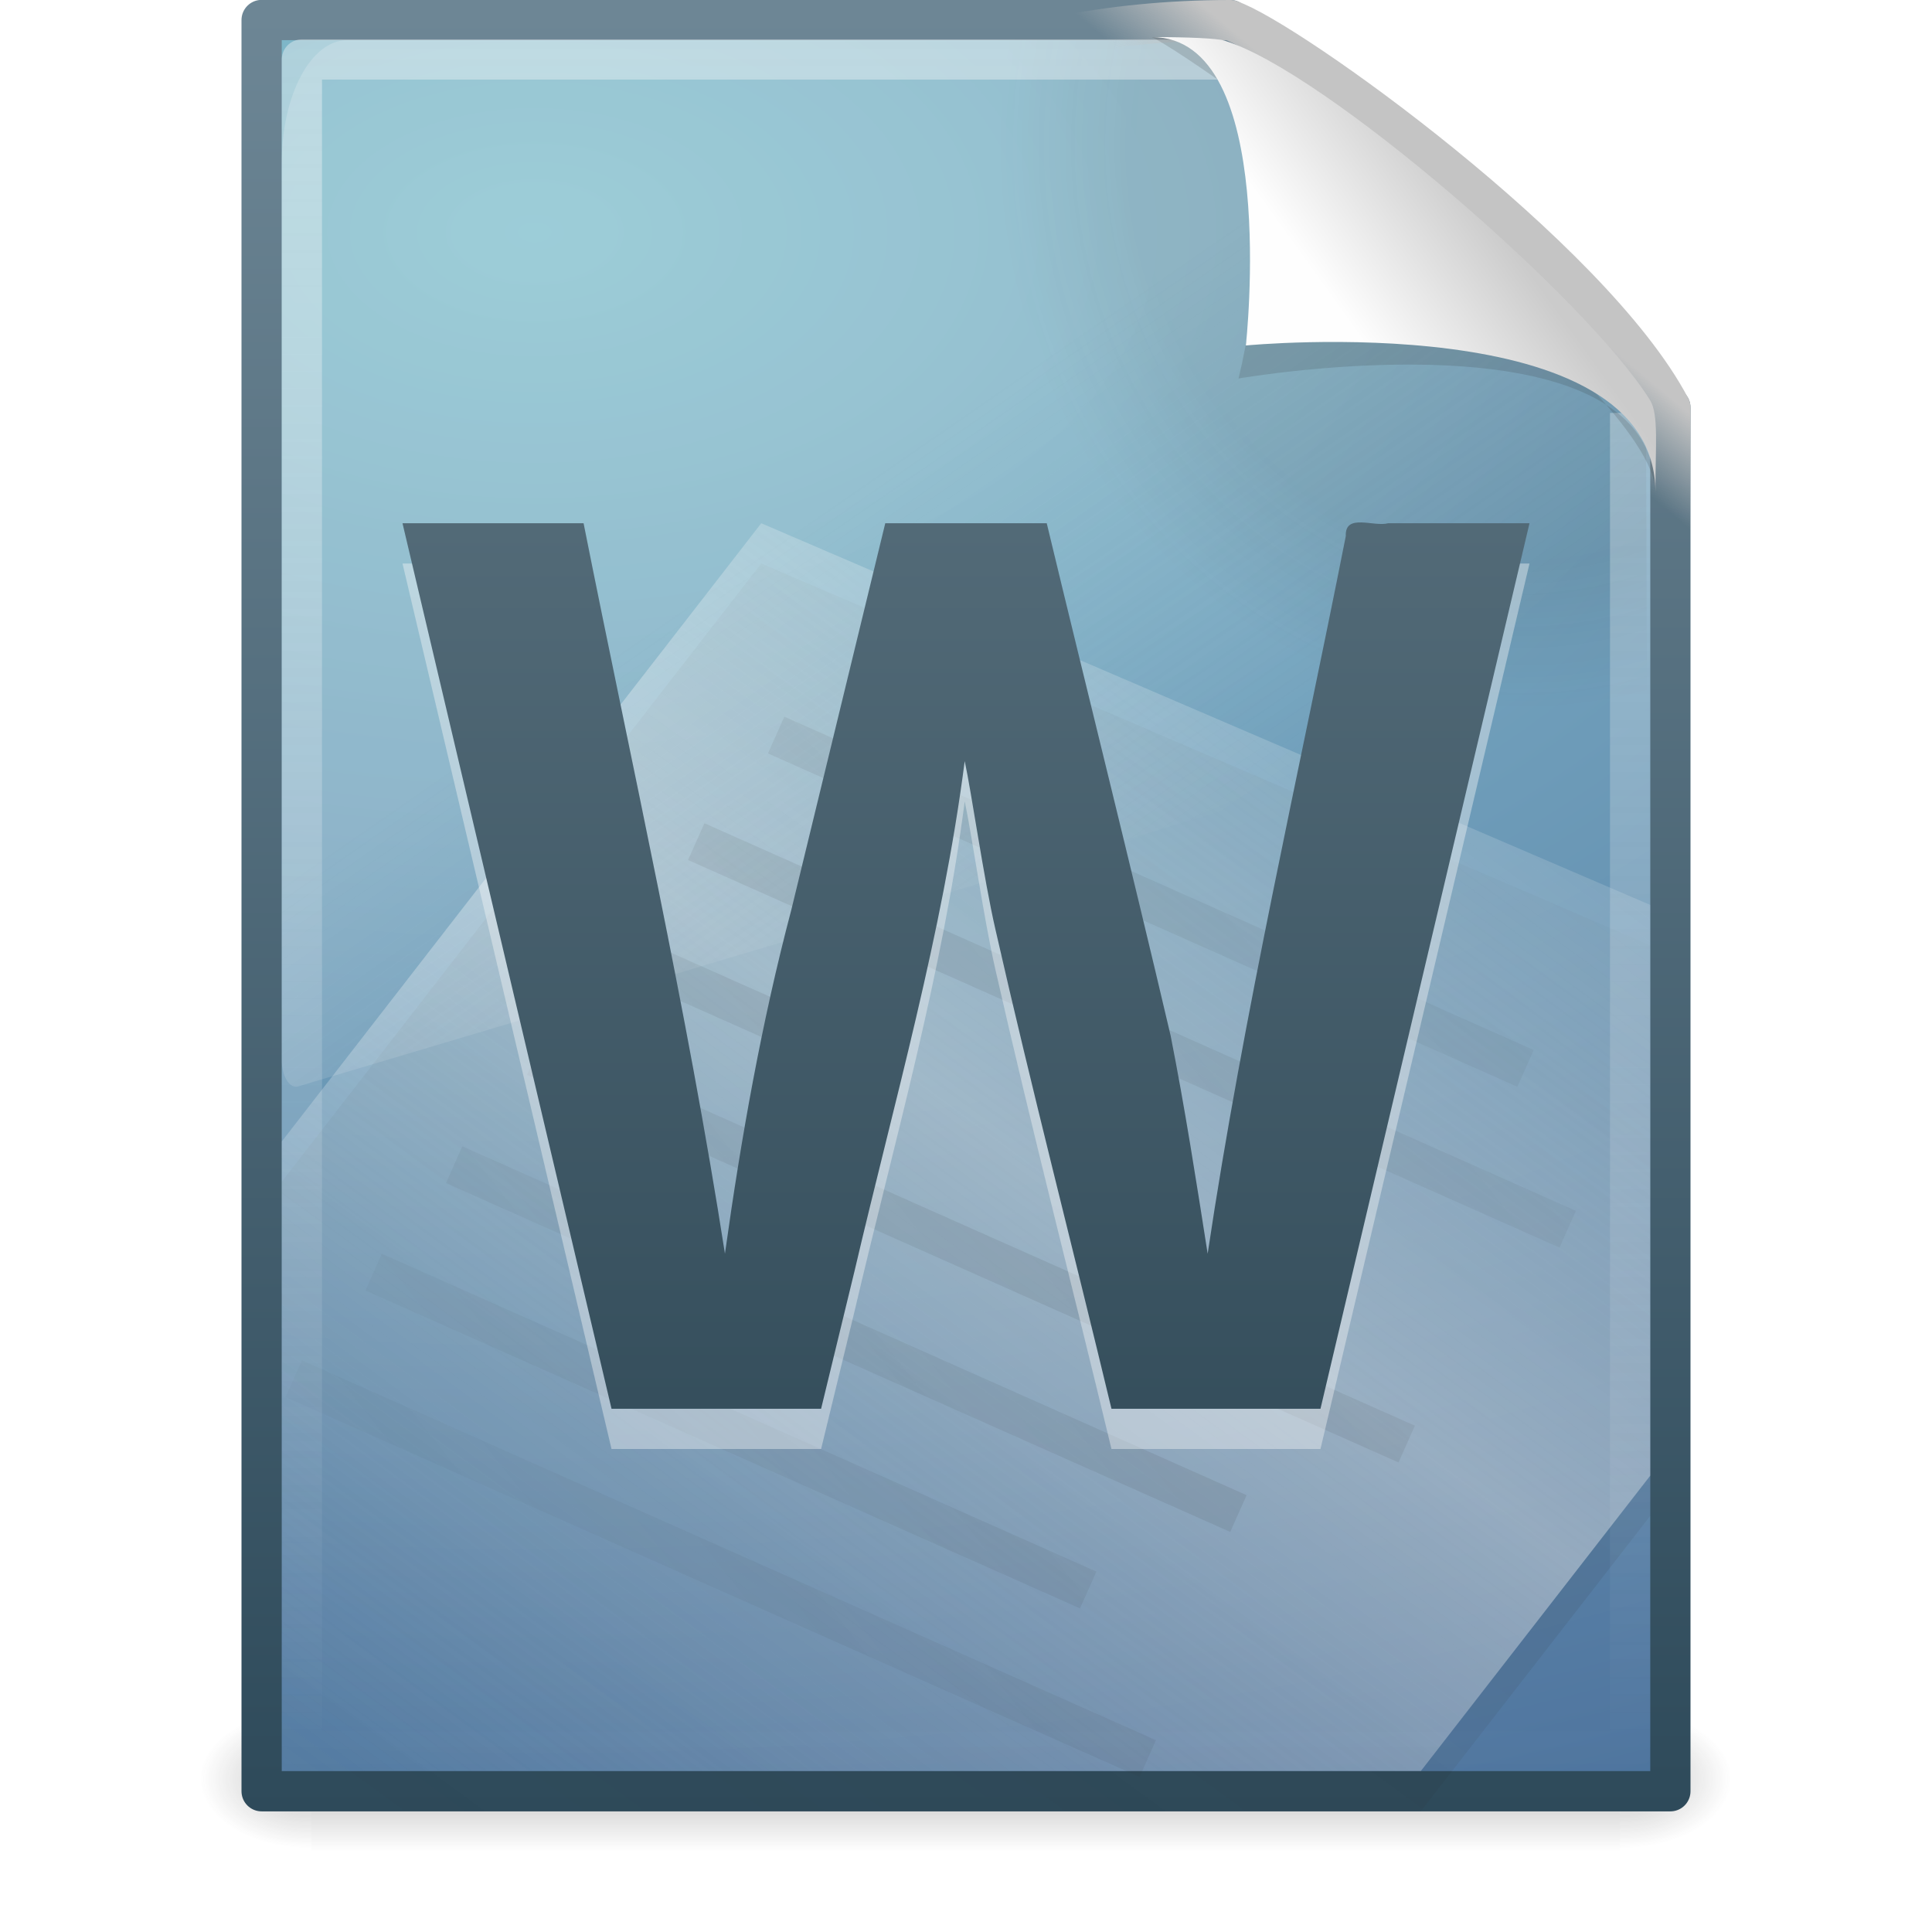 <?xml version="1.0" encoding="UTF-8" standalone="no"?>
<!-- Created with Inkscape (http://www.inkscape.org/) -->
<svg
   xmlns:svg="http://www.w3.org/2000/svg"
   xmlns="http://www.w3.org/2000/svg"
   xmlns:xlink="http://www.w3.org/1999/xlink"
   version="1.0"
   width="48"
   height="48"
   id="svg2454">
  <defs
     id="defs2456">
    <linearGradient
       id="linearGradient5048">
      <stop
         id="stop5050"
         style="stop-color:#2d2d2d;stop-opacity:0"
         offset="0" />
      <stop
         id="stop5056"
         style="stop-color:#2d2d2d;stop-opacity:1"
         offset="0.5" />
      <stop
         id="stop5052"
         style="stop-color:#2d2d2d;stop-opacity:0"
         offset="1" />
    </linearGradient>
    <linearGradient
       x1="302.857"
       y1="366.648"
       x2="302.857"
       y2="609.505"
       id="linearGradient3735"
       xlink:href="#linearGradient5048"
       gradientUnits="userSpaceOnUse"
       gradientTransform="matrix(6.732488e-2,0,0,1.470022e-2,-0.341,37.04)" />
    <radialGradient
       cx="605.714"
       cy="486.648"
       r="117.143"
       fx="605.714"
       fy="486.648"
       id="radialGradient3732"
       xlink:href="#linearGradient5060"
       gradientUnits="userSpaceOnUse"
       gradientTransform="matrix(-2.303994e-2,0,0,1.470022e-2,21.623,37.04)" />
    <linearGradient
       id="linearGradient5060">
      <stop
         id="stop5062"
         style="stop-color:#2d2d2d;stop-opacity:1"
         offset="0" />
      <stop
         id="stop5064"
         style="stop-color:#2d2d2d;stop-opacity:0"
         offset="1" />
    </linearGradient>
    <radialGradient
       cx="605.714"
       cy="486.648"
       r="117.143"
       fx="605.714"
       fy="486.648"
       id="radialGradient3729"
       xlink:href="#linearGradient5060"
       gradientUnits="userSpaceOnUse"
       gradientTransform="matrix(2.303995e-2,0,0,1.470022e-2,26.361,37.04)" />
    <linearGradient
       id="linearGradient2508">
      <stop
         id="stop2510"
         style="stop-color:#2e4a5a;stop-opacity:1"
         offset="0" />
      <stop
         id="stop2512"
         style="stop-color:#6e8796;stop-opacity:1"
         offset="1" />
    </linearGradient>
    <linearGradient
       x1="-51.786"
       y1="53.624"
       x2="-51.786"
       y2="2.906"
       id="linearGradient3726"
       xlink:href="#linearGradient2508"
       gradientUnits="userSpaceOnUse"
       gradientTransform="matrix(0.807,0,0,0.895,59.41,-2.981)" />
    <linearGradient
       id="linearGradient2867-449-88-871-390-598-476-591-434-148-895-534-212-357-729">
      <stop
         id="stop8022"
         style="stop-color:#85c2cf;stop-opacity:1"
         offset="0" />
      <stop
         id="stop8024"
         style="stop-color:#74a4be;stop-opacity:1"
         offset="0.262" />
      <stop
         id="stop8026"
         style="stop-color:#5177a0;stop-opacity:1"
         offset="0.705" />
      <stop
         id="stop8028"
         style="stop-color:#2c5889;stop-opacity:1"
         offset="1" />
    </linearGradient>
    <radialGradient
       cx="14.239"
       cy="11.49"
       r="18"
       fx="14.239"
       fy="11.49"
       id="radialGradient3724"
       xlink:href="#linearGradient2867-449-88-871-390-598-476-591-434-148-895-534-212-357-729"
       gradientUnits="userSpaceOnUse"
       gradientTransform="matrix(0,3.179,-5.299,0,74.191,-39.503)" />
    <linearGradient
       id="linearGradient4000">
      <stop
         id="stop4002"
         style="stop-color:#2d2d2d;stop-opacity:1"
         offset="0" />
      <stop
         id="stop4004"
         style="stop-color:#2d2d2d;stop-opacity:0"
         offset="1" />
    </linearGradient>
    <linearGradient
       x1="75.854"
       y1="28"
       x2="91"
       y2="12"
       id="linearGradient2721"
       xlink:href="#linearGradient4000"
       gradientUnits="userSpaceOnUse"
       gradientTransform="matrix(1.187,0,0,0.919,-63.597,5.029)"
       spreadMethod="reflect" />
    <linearGradient
       id="linearGradient5293">
      <stop
         id="stop5295"
         style="stop-color:#f9f9f9;stop-opacity:1"
         offset="0" />
      <stop
         id="stop5297"
         style="stop-color:#f9f9f9;stop-opacity:0"
         offset="1" />
    </linearGradient>
    <linearGradient
       x1="75.854"
       y1="28"
       x2="91"
       y2="12"
       id="linearGradient2718"
       xlink:href="#linearGradient5293"
       gradientUnits="userSpaceOnUse"
       gradientTransform="matrix(1.187,0,0,0.919,-63.468,3.918)"
       spreadMethod="reflect" />
    <radialGradient
       cx="102"
       cy="112.305"
       r="139.559"
       id="XMLID_8_"
       gradientUnits="userSpaceOnUse">
      <stop
         id="stop41"
         style="stop-color:#2d2d2d;stop-opacity:1"
         offset="0" />
      <stop
         id="stop47"
         style="stop-color:#2d2d2d;stop-opacity:1"
         offset="0.189" />
      <stop
         id="stop49"
         style="stop-color:#2d2d2d;stop-opacity:0"
         offset="0.257" />
      <stop
         id="stop51"
         style="stop-color:#2d2d2d;stop-opacity:0"
         offset="1" />
    </radialGradient>
    <radialGradient
       cx="102"
       cy="112.305"
       r="139.559"
       id="radialGradient3721"
       xlink:href="#XMLID_8_"
       gradientUnits="userSpaceOnUse"
       gradientTransform="matrix(0.362,0,0,-0.391,0.851,47.517)" />
    <linearGradient
       id="linearGradient3759">
      <stop
         id="stop3761"
         style="stop-color:#2d2d2d;stop-opacity:1"
         offset="0" />
      <stop
         id="stop3763"
         style="stop-color:#2d2d2d;stop-opacity:0"
         offset="1" />
    </linearGradient>
    <linearGradient
       x1="26.189"
       y1="30.455"
       x2="44.25"
       y2="16.135"
       id="linearGradient3765"
       xlink:href="#linearGradient3759"
       gradientUnits="userSpaceOnUse"
       spreadMethod="reflect" />
    <linearGradient
       id="linearGradient8265-821-176-38-919-66-249">
      <stop
         id="stop2687"
         style="stop-color:#f9f9f9;stop-opacity:1"
         offset="0" />
      <stop
         id="stop2689"
         style="stop-color:#f9f9f9;stop-opacity:0"
         offset="1" />
    </linearGradient>
    <linearGradient
       x1="16.626"
       y1="15.298"
       x2="20.055"
       y2="24.628"
       id="linearGradient3718"
       xlink:href="#linearGradient8265-821-176-38-919-66-249"
       gradientUnits="userSpaceOnUse"
       gradientTransform="matrix(0.74,0,0,1.393,6.237,-7.317)" />
    <linearGradient
       id="linearGradient3211">
      <stop
         id="stop3213"
         style="stop-color:#f9f9f9;stop-opacity:1"
         offset="0" />
      <stop
         id="stop3215"
         style="stop-color:#f9f9f9;stop-opacity:0"
         offset="1" />
    </linearGradient>
    <linearGradient
       x1="24"
       y1="2"
       x2="24"
       y2="46.017"
       id="linearGradient3715"
       xlink:href="#linearGradient3211"
       gradientUnits="userSpaceOnUse"
       gradientTransform="matrix(1,0,0,0.978,0,-0.967)" />
    <linearGradient
       id="linearGradient4267">
      <stop
         id="stop4269"
         style="stop-color:#c4c4c4;stop-opacity:1"
         offset="0" />
      <stop
         id="stop4271"
         style="stop-color:#c4c4c4;stop-opacity:0"
         offset="1" />
    </linearGradient>
    <linearGradient
       x1="35.517"
       y1="4.858"
       x2="34.103"
       y2="6.544"
       id="linearGradient3712"
       xlink:href="#linearGradient4267"
       gradientUnits="userSpaceOnUse" />
    <filter
       id="filter3212"
       color-interpolation-filters="sRGB"
       height="1.329"
       width="1.297"
       y="-0.164"
       x="-0.148">
      <feGaussianBlur
         id="feGaussianBlur3214"
         stdDeviation="0.774" />
    </filter>
    <linearGradient
       id="linearGradient8589">
      <stop
         id="stop8591"
         style="stop-color:#fefefe;stop-opacity:1"
         offset="0" />
      <stop
         id="stop8593"
         style="stop-color:#cbcbcb;stop-opacity:1"
         offset="1" />
    </linearGradient>
    <linearGradient
       x1="32.892"
       y1="8.059"
       x2="36.358"
       y2="5.457"
       id="linearGradient3708"
       xlink:href="#linearGradient8589"
       gradientUnits="userSpaceOnUse"
       gradientTransform="matrix(0.998,0,0,1.041,0.164,-1.106)" />
    <linearGradient
       id="linearGradient2508-790">
      <stop
         id="stop3686"
         style="stop-color:#294351;stop-opacity:1"
         offset="0" />
      <stop
         id="stop3688"
         style="stop-color:#637a87;stop-opacity:1"
         offset="1" />
    </linearGradient>
    <linearGradient
       x1="24.239"
       y1="44.11"
       x2="24.239"
       y2="0.191"
       id="linearGradient3704"
       xlink:href="#linearGradient2508-790"
       gradientUnits="userSpaceOnUse"
       gradientTransform="scale(0.99,1.01)" />
  </defs>
  <g
     id="layer1">
    <rect
       width="32.508"
       height="3.57"
       x="7.738"
       y="42.43"
       id="rect2879"
       style="opacity:0.3;fill:url(#linearGradient3735);fill-opacity:1;fill-rule:nonzero;stroke:none;stroke-width:1;marker:none;visibility:visible;display:inline;overflow:visible" />
    <path
       d="M 7.738,42.43 C 7.738,42.43 7.738,46 7.738,46 C 6.551,46.007 4.869,45.2 4.869,44.215 C 4.869,43.229 6.194,42.43 7.738,42.43 L 7.738,42.43 z"
       id="path2881"
       style="opacity:0.3;fill:url(#radialGradient3732);fill-opacity:1;fill-rule:nonzero;stroke:none;stroke-width:1;marker:none;visibility:visible;display:inline;overflow:visible" />
    <path
       d="M 40.246,42.43 C 40.246,42.43 40.246,46 40.246,46 C 41.433,46.007 43.115,45.2 43.115,44.215 C 43.115,43.229 41.79,42.43 40.246,42.43 z"
       id="path2883"
       style="opacity:0.3;fill:url(#radialGradient3729);fill-opacity:1;fill-rule:nonzero;stroke:none;stroke-width:1;marker:none;visibility:visible;display:inline;overflow:visible" />
    <path
       d="M 6.5,0.497 C 14.52,0.497 22.541,0.497 30.561,0.497 C 31.086,2.457 36.694,7.349 41.5,10.124 C 41.5,21.583 41.5,33.043 41.5,44.503 C 29.833,44.503 18.167,44.503 6.5,44.503 C 6.5,29.834 6.5,15.166 6.5,0.497 L 6.5,0.497 z"
       id="path4160"
       style="fill:url(#radialGradient3724);fill-opacity:1;stroke:url(#linearGradient3726);stroke-width:1;stroke-linecap:butt;stroke-linejoin:round;stroke-miterlimit:4;stroke-dasharray:none;stroke-dashoffset:0;stroke-opacity:1;display:inline" />
    <path
       d="M 18.913,14 C 14.941,19.118 10.972,24.242 7,29.36 C 7,34.571 7,39.789 7,45 C 16.434,45 25.867,45 35.301,45 C 37.911,41.637 38.313,41.124 41,37.662 C 41,32.936 41,28.229 41,23.483 C 33.205,20.135 23.975,16.174 18.913,14 z"
       id="path3743"
       style="opacity:0.1;fill:url(#linearGradient2721);fill-opacity:1;fill-rule:nonzero;stroke:none;stroke-width:0.912;stroke-linecap:butt;stroke-linejoin:miter;marker:none;marker-start:none;marker-mid:none;marker-end:none;stroke-miterlimit:4;stroke-dasharray:none;stroke-dashoffset:0;stroke-opacity:1;visibility:visible;display:inline;overflow:visible;enable-background:accumulate" />
    <path
       d="M 18.913,13 C 14.941,18.118 10.972,23.242 7,28.36 C 7,33.571 7,38.789 7,44 C 16.434,44 25.867,44 35.301,44 C 37.911,40.637 38.313,40.124 41,36.662 C 41,31.936 41,27.229 41,22.483 C 33.205,19.135 23.975,15.174 18.913,13 z"
       id="path3697"
       style="opacity:0.4;fill:url(#linearGradient2718);fill-opacity:1;fill-rule:nonzero;stroke:none;stroke-width:0.912;stroke-linecap:butt;stroke-linejoin:miter;marker:none;marker-start:none;marker-mid:none;marker-end:none;stroke-miterlimit:4;stroke-dasharray:none;stroke-dashoffset:0;stroke-opacity:1;visibility:visible;display:inline;overflow:visible;enable-background:accumulate" />
    <path
       d="M 7.362,44 C 7.162,44 7,43.825 7,43.609 L 7,1.405 C 7,1.189 7.162,1.014 7.362,1.014 C 14.845,1.122 23.137,0.853 30.611,1.041 L 40.894,9.907 L 41,43.609 C 41,43.825 40.838,44 40.638,44 L 7.362,44 z"
       id="path4191"
       style="opacity:0.1;fill:url(#radialGradient3721);fill-opacity:1" />
    <path
       d="M 19.283,18.262 L 37.902,26.544 L 19.283,18.262 z M 17.298,20.91 L 38.949,30.54 L 17.298,20.91 z M 15.283,23.6 L 22.211,26.681 L 15.283,23.6 z M 13.298,26.248 L 34.949,35.878 L 13.298,26.248 z M 11.283,28.937 L 30.768,37.604 L 11.283,28.937 z M 9.283,31.606 L 27.036,39.503 L 9.283,31.606 z M 7.298,34.254 L 28.516,43.691 L 7.298,34.254 z"
       id="path3475"
       style="opacity:0.1;fill:none;fill-rule:evenodd;stroke:url(#linearGradient3765);stroke-width:1px;stroke-linecap:butt;stroke-linejoin:miter;stroke-opacity:1" />
    <path
       d="M 8.619,1 C 7.725,1 7,2.364 7,4.048 L 7,26.343 C 7.002,26.531 7.046,26.708 7.12,26.832 C 7.195,26.956 7.294,27.016 7.393,26.996 L 40.699,17.068 C 40.871,17.017 40.998,16.741 41,16.415 L 41,10.415 C 41,10.415 30.166,1 30.166,1 L 8.619,1 z"
       id="path2603"
       style="opacity:0.2;fill:url(#linearGradient3718);fill-opacity:1;fill-rule:evenodd;stroke:none;stroke-width:1.002;stroke-linecap:round;stroke-linejoin:round;stroke-miterlimit:4;stroke-dasharray:none;stroke-dashoffset:0;stroke-opacity:1" />
    <path
       d="M 40.5,10.259 C 40.5,21.208 40.5,32.573 40.5,43.522 C 29.5,43.522 18.5,43.522 7.5,43.522 C 7.5,29.507 7.5,15.493 7.5,1.478 C 15.062,1.478 22.804,1.478 30.366,1.478"
       id="path2435"
       style="opacity:0.4;fill:none;stroke:url(#linearGradient3715);stroke-width:1;stroke-linecap:butt;stroke-linejoin:round;stroke-miterlimit:4;stroke-dasharray:none;stroke-dashoffset:0;stroke-opacity:1;display:inline" />
    <path
       d="M 30.561,0.5 C 31.968,0.975 39.526,6.379 41.5,10.124 C 41.5,21.583 41.5,10.949 41.5,22.409 C 1.054,38.138 6.264,0.5 30.561,0.5 z"
       id="path4238"
       style="fill:none;stroke:url(#linearGradient3712);stroke-width:1;stroke-linecap:butt;stroke-linejoin:round;stroke-miterlimit:4;stroke-dasharray:none;stroke-dashoffset:0;stroke-opacity:1;display:inline" />
    <path
       d="M 28.617,0.921 C 32.9,0.921 30.771,9.404 30.771,9.404 C 30.771,9.404 41.128,7.602 41.128,12.223 C 41.128,9.613 29.826,1.495 28.617,0.921 L 28.617,0.921 z"
       id="path12038"
       style="opacity:0.4;fill:#2d2d2d;fill-opacity:1;fill-rule:evenodd;stroke:none;display:inline;filter:url(#filter3212)" />
    <path
       d="M 28.617,0.921 C 31.804,0.921 30.953,8.583 30.953,8.583 C 30.953,8.583 41.128,7.602 41.128,12.223 C 41.128,11.097 41.214,10.291 40.994,9.94 C 39.416,7.415 32.881,1.751 30.419,1.009 C 30.235,0.953 29.544,0.921 28.617,0.921 z"
       id="path4474"
       style="fill:url(#linearGradient3708);fill-opacity:1;fill-rule:evenodd;stroke:none;display:inline" />
    <path
       d="M 32.807,36 C 31.076,36 29.345,36 27.614,36 C 26.66,32.027 25.635,28.07 24.73,24.086 C 24.441,22.831 24.137,20.684 23.968,19.91 C 23.415,24.21 22.214,28.374 21.23,32.581 C 20.954,33.721 20.677,34.86 20.4,36 C 18.665,36 16.929,36 15.193,36 C 13.462,28.667 11.731,21.333 10,14 C 11.5,14 13,14 14.499,14 C 15.702,20.043 17.062,26.056 18.011,32.148 C 18.413,29.271 18.919,26.409 19.661,23.601 C 20.438,20.401 21.216,17.2 21.994,14 C 23.331,14 24.669,14 26.006,14 C 27.027,18.245 28.088,22.48 29.084,26.731 C 29.439,28.527 29.72,30.338 30.004,32.148 C 30.899,26.158 32.263,20.256 33.436,14.318 C 33.411,13.742 34.13,14.098 34.488,14 C 35.658,14 36.829,14 38,14 C 36.269,21.333 34.538,28.667 32.807,36 z"
       id="text2616"
       style="font-size:30.514px;font-style:normal;font-variant:normal;font-weight:bold;font-stretch:normal;opacity:0.4;fill:#f9f9f9;fill-opacity:1;stroke:none;stroke-width:1px;stroke-linecap:butt;stroke-linejoin:miter;stroke-opacity:1;font-family:Droid Sans;-inkscape-font-specification:Droid Sans Bold" />
    <path
       d="M 32.807,35 C 31.076,35 29.345,35 27.614,35 C 26.66,31.027 25.635,27.07 24.73,23.086 C 24.441,21.831 24.137,19.684 23.968,18.91 C 23.415,23.21 22.214,27.374 21.23,31.581 C 20.954,32.721 20.677,33.86 20.4,35 C 18.665,35 16.929,35 15.193,35 C 13.462,27.667 11.731,20.333 10,13 C 11.5,13 13,13 14.499,13 C 15.702,19.043 17.062,25.056 18.011,31.148 C 18.413,28.271 18.919,25.409 19.661,22.601 C 20.438,19.401 21.216,16.2 21.994,13 C 23.331,13 24.669,13 26.006,13 C 27.027,17.245 28.088,21.48 29.084,25.731 C 29.439,27.527 29.72,29.338 30.004,31.148 C 30.899,25.158 32.263,19.256 33.436,13.318 C 33.411,12.742 34.13,13.098 34.488,13 C 35.658,13 36.829,13 38,13 C 36.269,20.333 34.538,27.667 32.807,35 z"
       id="text2612"
       style="font-size:30.514px;font-style:normal;font-variant:normal;font-weight:bold;font-stretch:normal;fill:url(#linearGradient3704);fill-opacity:1;stroke:none;stroke-width:1px;stroke-linecap:butt;stroke-linejoin:miter;stroke-opacity:1;font-family:Droid Sans;-inkscape-font-specification:Droid Sans Bold" />
  </g>
</svg>
